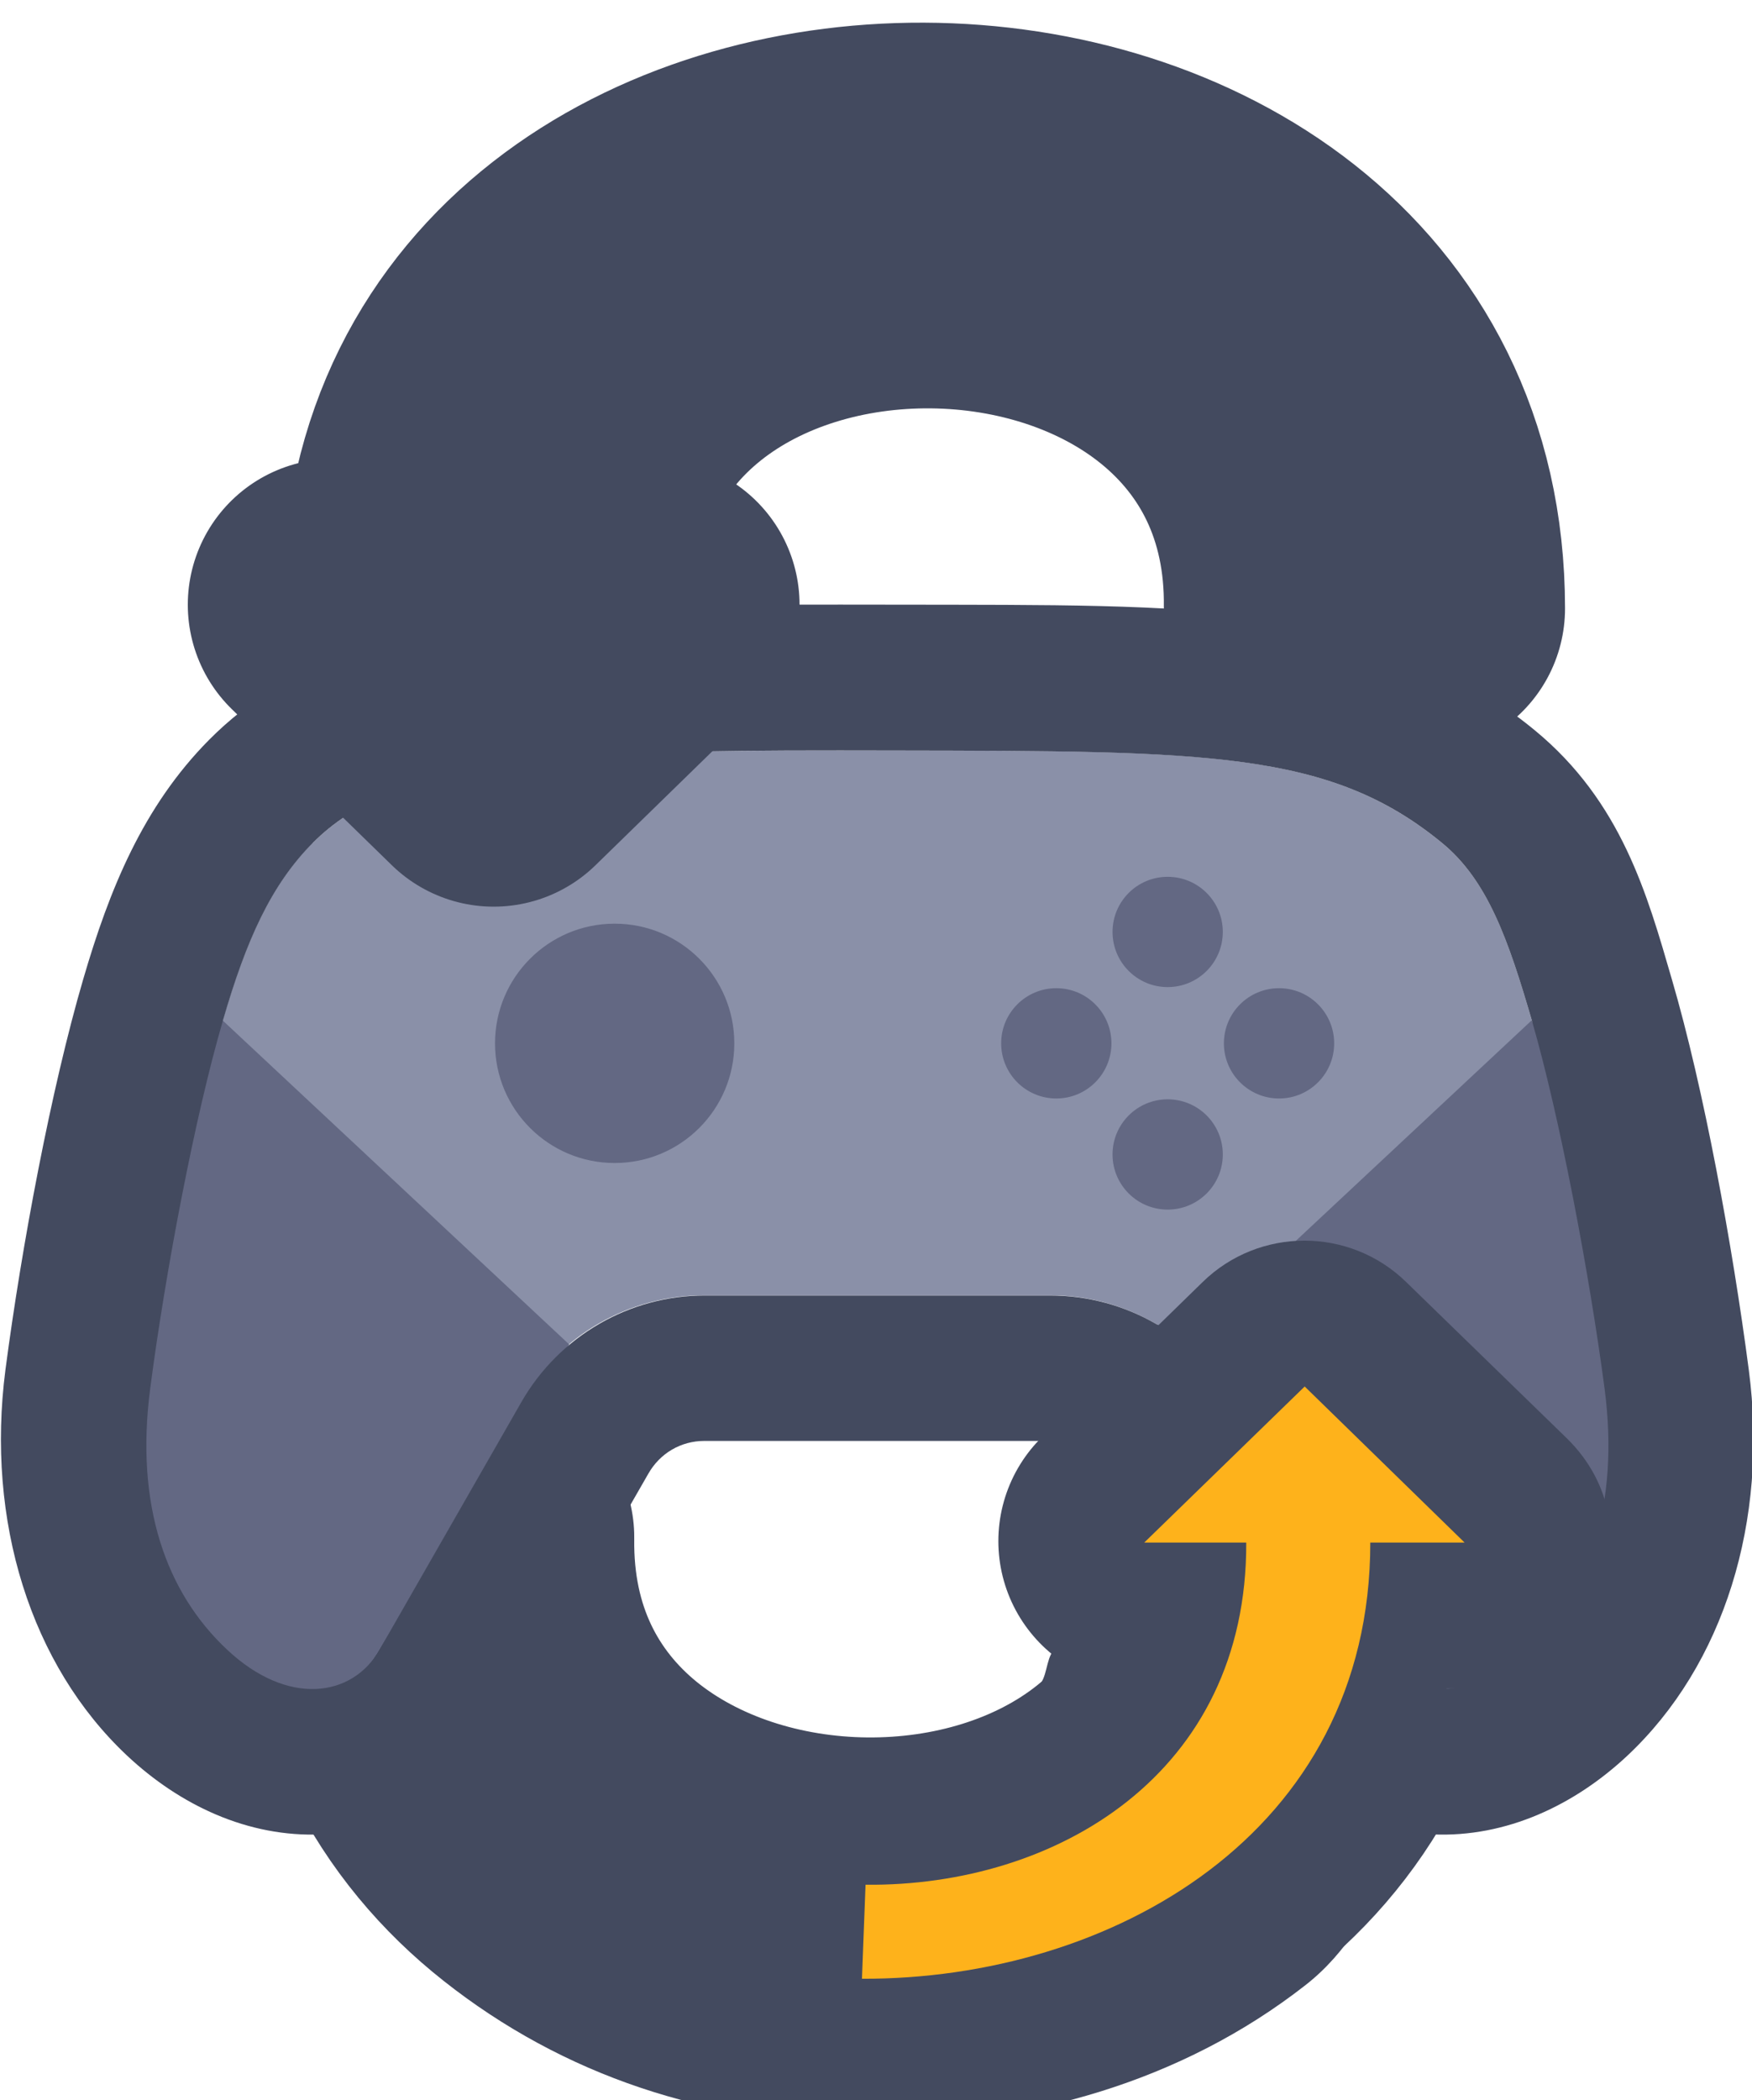<?xml version="1.0" encoding="UTF-8" standalone="no"?>
<!-- Created with Inkscape (http://www.inkscape.org/) -->

<svg
   width="35.602"
   height="42.666"
   viewBox="0 0 9.42 11.289"
   version="1.1"
   id="svg1"
   xml:space="preserve"
   xmlns="http://www.w3.org/2000/svg"
   xmlns:svg="http://www.w3.org/2000/svg"><defs
     id="defs1" /><g
     id="g584"
     style="display:inline"
     transform="translate(-1.6251824e-8,-215.9)"><g
       id="g484"
       transform="matrix(1.018,0,0,1.018,-2.285,-158.451)"
       style="display:inline"><path
         style="display:inline;fill:#feb21b;fill-opacity:1;stroke:#434a5f;stroke-width:1.541;stroke-linecap:round;stroke-linejoin:round;stroke-miterlimit:2.66;stroke-dasharray:none;stroke-opacity:1;paint-order:stroke fill markers"
         d="m 9.136,375.046 0.845,0.824 -0.497,2e-5 v 0 0 c -1e-6,1.542 -1.375,2.307 -2.684,2.303 -0.654,-0.001 -1.243,-0.197 -1.734,-0.585 -0.491,-0.387 -0.818,-0.967 -0.818,-1.738 h 0.144 0.144 0.144 0.144 c -0.008,0.601 0.239,1.055 0.613,1.36 0.375,0.305 0.877,0.462 1.38,0.467 1.006,0.01 2.015,-0.586 2.01,-1.807 v 0 0 h -0.539 z"
         id="path468" /><g
         id="g480"
         style="display:inline"
         transform="matrix(1.456,0,0,1.456,-239.181,-80.773)"><path
           style="fill:#8a90a8;stroke-linecap:round;stroke-linejoin:round;stroke-miterlimit:2.66;paint-order:stroke fill markers"
           d="m 166.948,311.096 c -0.151,0.152 -0.241,0.351 -0.326,0.644 -0.1,0.344 -0.209,0.914 -0.264,1.336 -0.055,0.423 0.058,0.738 0.279,0.945 0.221,0.207 0.454,0.173 0.553,6.8e-4 l 0.516,-0.901 c 0.136,-0.238 0.389,-0.384 0.664,-0.384 h 0.626 0.627 c 0.274,0 0.527,0.147 0.664,0.384 l 0.516,0.901 c 0.098,0.172 0.331,0.207 0.553,-6.8e-4 0.221,-0.207 0.334,-0.523 0.279,-0.945 -0.055,-0.423 -0.163,-0.992 -0.264,-1.336 -0.085,-0.293 -0.16,-0.508 -0.326,-0.644 -0.408,-0.335 -0.854,-0.334 -1.978,-0.335 -1.123,-0.002 -1.785,0 -2.118,0.335 z"
           id="path469" /><path
           style="display:inline;fill:#636883;fill-opacity:1;stroke:none;stroke-width:1.058;stroke-linecap:round;stroke-linejoin:round;stroke-miterlimit:2.66;stroke-dasharray:none;stroke-opacity:1;paint-order:stroke fill markers"
           d="m 166.622,311.74 1.257,1.175 -0.689,1.107 -0.205,0.336 -0.835,-0.554 0.215,-1.612 z"
           id="path470" /><path
           style="display:inline;fill:#636883;fill-opacity:1;stroke:none;stroke-width:1.058;stroke-linecap:round;stroke-linejoin:round;stroke-miterlimit:2.66;stroke-dasharray:none;stroke-opacity:1;paint-order:stroke fill markers"
           d="m 171.37,311.74 -1.257,1.175 0.689,1.107 0.205,0.336 0.835,-0.554 -0.215,-1.612 z"
           id="path471" /><path
           id="path472"
           style="display:inline;fill:#434a5f;stroke-linecap:round;stroke-linejoin:round;stroke-miterlimit:2.66;paint-order:stroke fill markers"
           d="m 168.666,310.232 c -0.385,0.001 -0.718,0.008 -1.019,0.045 -0.401,0.049 -0.785,0.154 -1.074,0.445 -0.24,0.242 -0.362,0.543 -0.457,0.869 -0.116,0.396 -0.223,0.966 -0.282,1.416 -0.071,0.548 0.091,1.071 0.442,1.4 0.189,0.177 0.436,0.297 0.707,0.285 0.27,-0.012 0.535,-0.18 0.666,-0.408 l 0.517,-0.9 c 0.042,-0.074 0.118,-0.119 0.203,-0.119 h 0.627 0.627 c 0.085,0 0.162,0.045 0.205,0.119 l 0.516,0.9 c 0.131,0.229 0.396,0.397 0.666,0.408 0.27,0.012 0.518,-0.108 0.707,-0.285 0.351,-0.329 0.513,-0.852 0.441,-1.4 -0.059,-0.45 -0.163,-1.02 -0.279,-1.416 -0.089,-0.306 -0.182,-0.644 -0.498,-0.904 -0.277,-0.228 -0.62,-0.358 -0.984,-0.408 -0.364,-0.05 -0.767,-0.046 -1.328,-0.047 -0.141,-2.5e-4 -0.274,-3.5e-4 -0.403,0 z m 0.001,0.529 c 0.126,-5.2e-4 0.26,-2.5e-4 0.4,0 1.123,0.002 1.57,-2.7e-4 1.978,0.335 0.166,0.136 0.241,0.352 0.326,0.644 0.1,0.344 0.208,0.913 0.264,1.336 0.055,0.423 -0.057,0.738 -0.279,0.946 -0.221,0.207 -0.455,0.172 -0.553,5.2e-4 l -0.516,-0.901 c -0.136,-0.238 -0.389,-0.384 -0.664,-0.384 h -0.626 -0.626 c -0.274,0 -0.527,0.147 -0.664,0.384 l -0.516,0.901 c -0.098,0.172 -0.332,0.207 -0.553,-5.2e-4 -0.221,-0.207 -0.334,-0.523 -0.279,-0.946 0.055,-0.423 0.163,-0.992 0.264,-1.336 0.085,-0.293 0.175,-0.492 0.326,-0.644 0.291,-0.293 0.834,-0.331 1.718,-0.335 z" /><circle
           style="fill:#636883;fill-opacity:1;stroke:none;stroke-width:1.389;stroke-linecap:round;stroke-linejoin:round;stroke-miterlimit:2.66;stroke-dasharray:none;stroke-opacity:1;paint-order:stroke fill markers"
           id="circle472"
           cx="168.044"
           cy="311.823"
           r="0.434" /><circle
           style="fill:#636883;fill-opacity:1;stroke:none;stroke-width:0.639;stroke-linecap:round;stroke-linejoin:round;stroke-miterlimit:2.66;stroke-dasharray:none;stroke-opacity:1;paint-order:stroke fill markers"
           id="circle477"
           cx="170.05"
           cy="312.226"
           r="0.2" /><circle
           style="fill:#636883;fill-opacity:1;stroke:none;stroke-width:0.639;stroke-linecap:round;stroke-linejoin:round;stroke-miterlimit:2.66;stroke-dasharray:none;stroke-opacity:1;paint-order:stroke fill markers"
           id="circle478"
           cx="170.05"
           cy="311.419"
           r="0.2" /><circle
           style="fill:#636883;fill-opacity:1;stroke:none;stroke-width:0.639;stroke-linecap:round;stroke-linejoin:round;stroke-miterlimit:2.66;stroke-dasharray:none;stroke-opacity:1;paint-order:stroke fill markers"
           id="circle479"
           cx="-311.823"
           cy="170.454"
           r="0.2"
           transform="rotate(-90)" /><circle
           style="fill:#636883;fill-opacity:1;stroke:none;stroke-width:0.639;stroke-linecap:round;stroke-linejoin:round;stroke-miterlimit:2.66;stroke-dasharray:none;stroke-opacity:1;paint-order:stroke fill markers"
           id="circle480"
           cx="-311.823"
           cy="169.646"
           r="0.2"
           transform="rotate(-90)" /></g><path
         id="path480"
         style="display:inline;fill:#feb21b;fill-opacity:1;stroke:#434a5f;stroke-width:1.541;stroke-linecap:round;stroke-linejoin:round;stroke-miterlimit:2.66;stroke-dasharray:none;stroke-opacity:1;paint-order:stroke fill markers"
         d="m 4.852,371.749 -0.845,-0.824 0.497,-10e-6 v 0 c 5e-6,-3.084 5.236,-3.064 5.236,0.02 h -0.578 c 0.032,-2.403 -4.013,-2.463 -4.004,-0.02 v 0 h 0.539 z" /><g
         id="g482"
         transform="matrix(-1.456,0,0,1.456,52.402,-171.331)"><path
           style="fill:#434a5f;stroke-linecap:round;stroke-linejoin:round;stroke-miterlimit:2.66;paint-order:stroke fill markers"
           d="m 31.303,376.543 c -0.239,0.002 -0.472,-0.074 -0.617,-0.189 -0.037,-0.029 -0.03,-0.099 -0.059,-0.133 0.232,-0.197 0.25,-0.55 0.039,-0.77 l -0.58,-0.566 c -0.205,-0.2 -0.533,-0.2 -0.738,0 h 2e-6 l -0.582,0.566 c -0.341,0.332 -0.104,0.91 0.371,0.908 h 0.064 c 0.126,0.401 0.21,0.84 0.512,1.076 0.45,0.352 1.011,0.508 1.564,0.506"
           id="path481" /><path
           style="fill:#feb21b;stroke-linecap:round;stroke-linejoin:round;stroke-miterlimit:2.66;paint-order:stroke fill markers"
           d="m 29.716,375.264 -0.58,0.566 0.342,10e-6 v 0 0 c 1e-6,1.059 0.945,1.585 1.844,1.582 l -0.013,-0.341 c -0.691,0.007 -1.384,-0.402 -1.381,-1.241 v 0 0 h 0.37 z"
           id="path482" /></g></g></g></svg>

